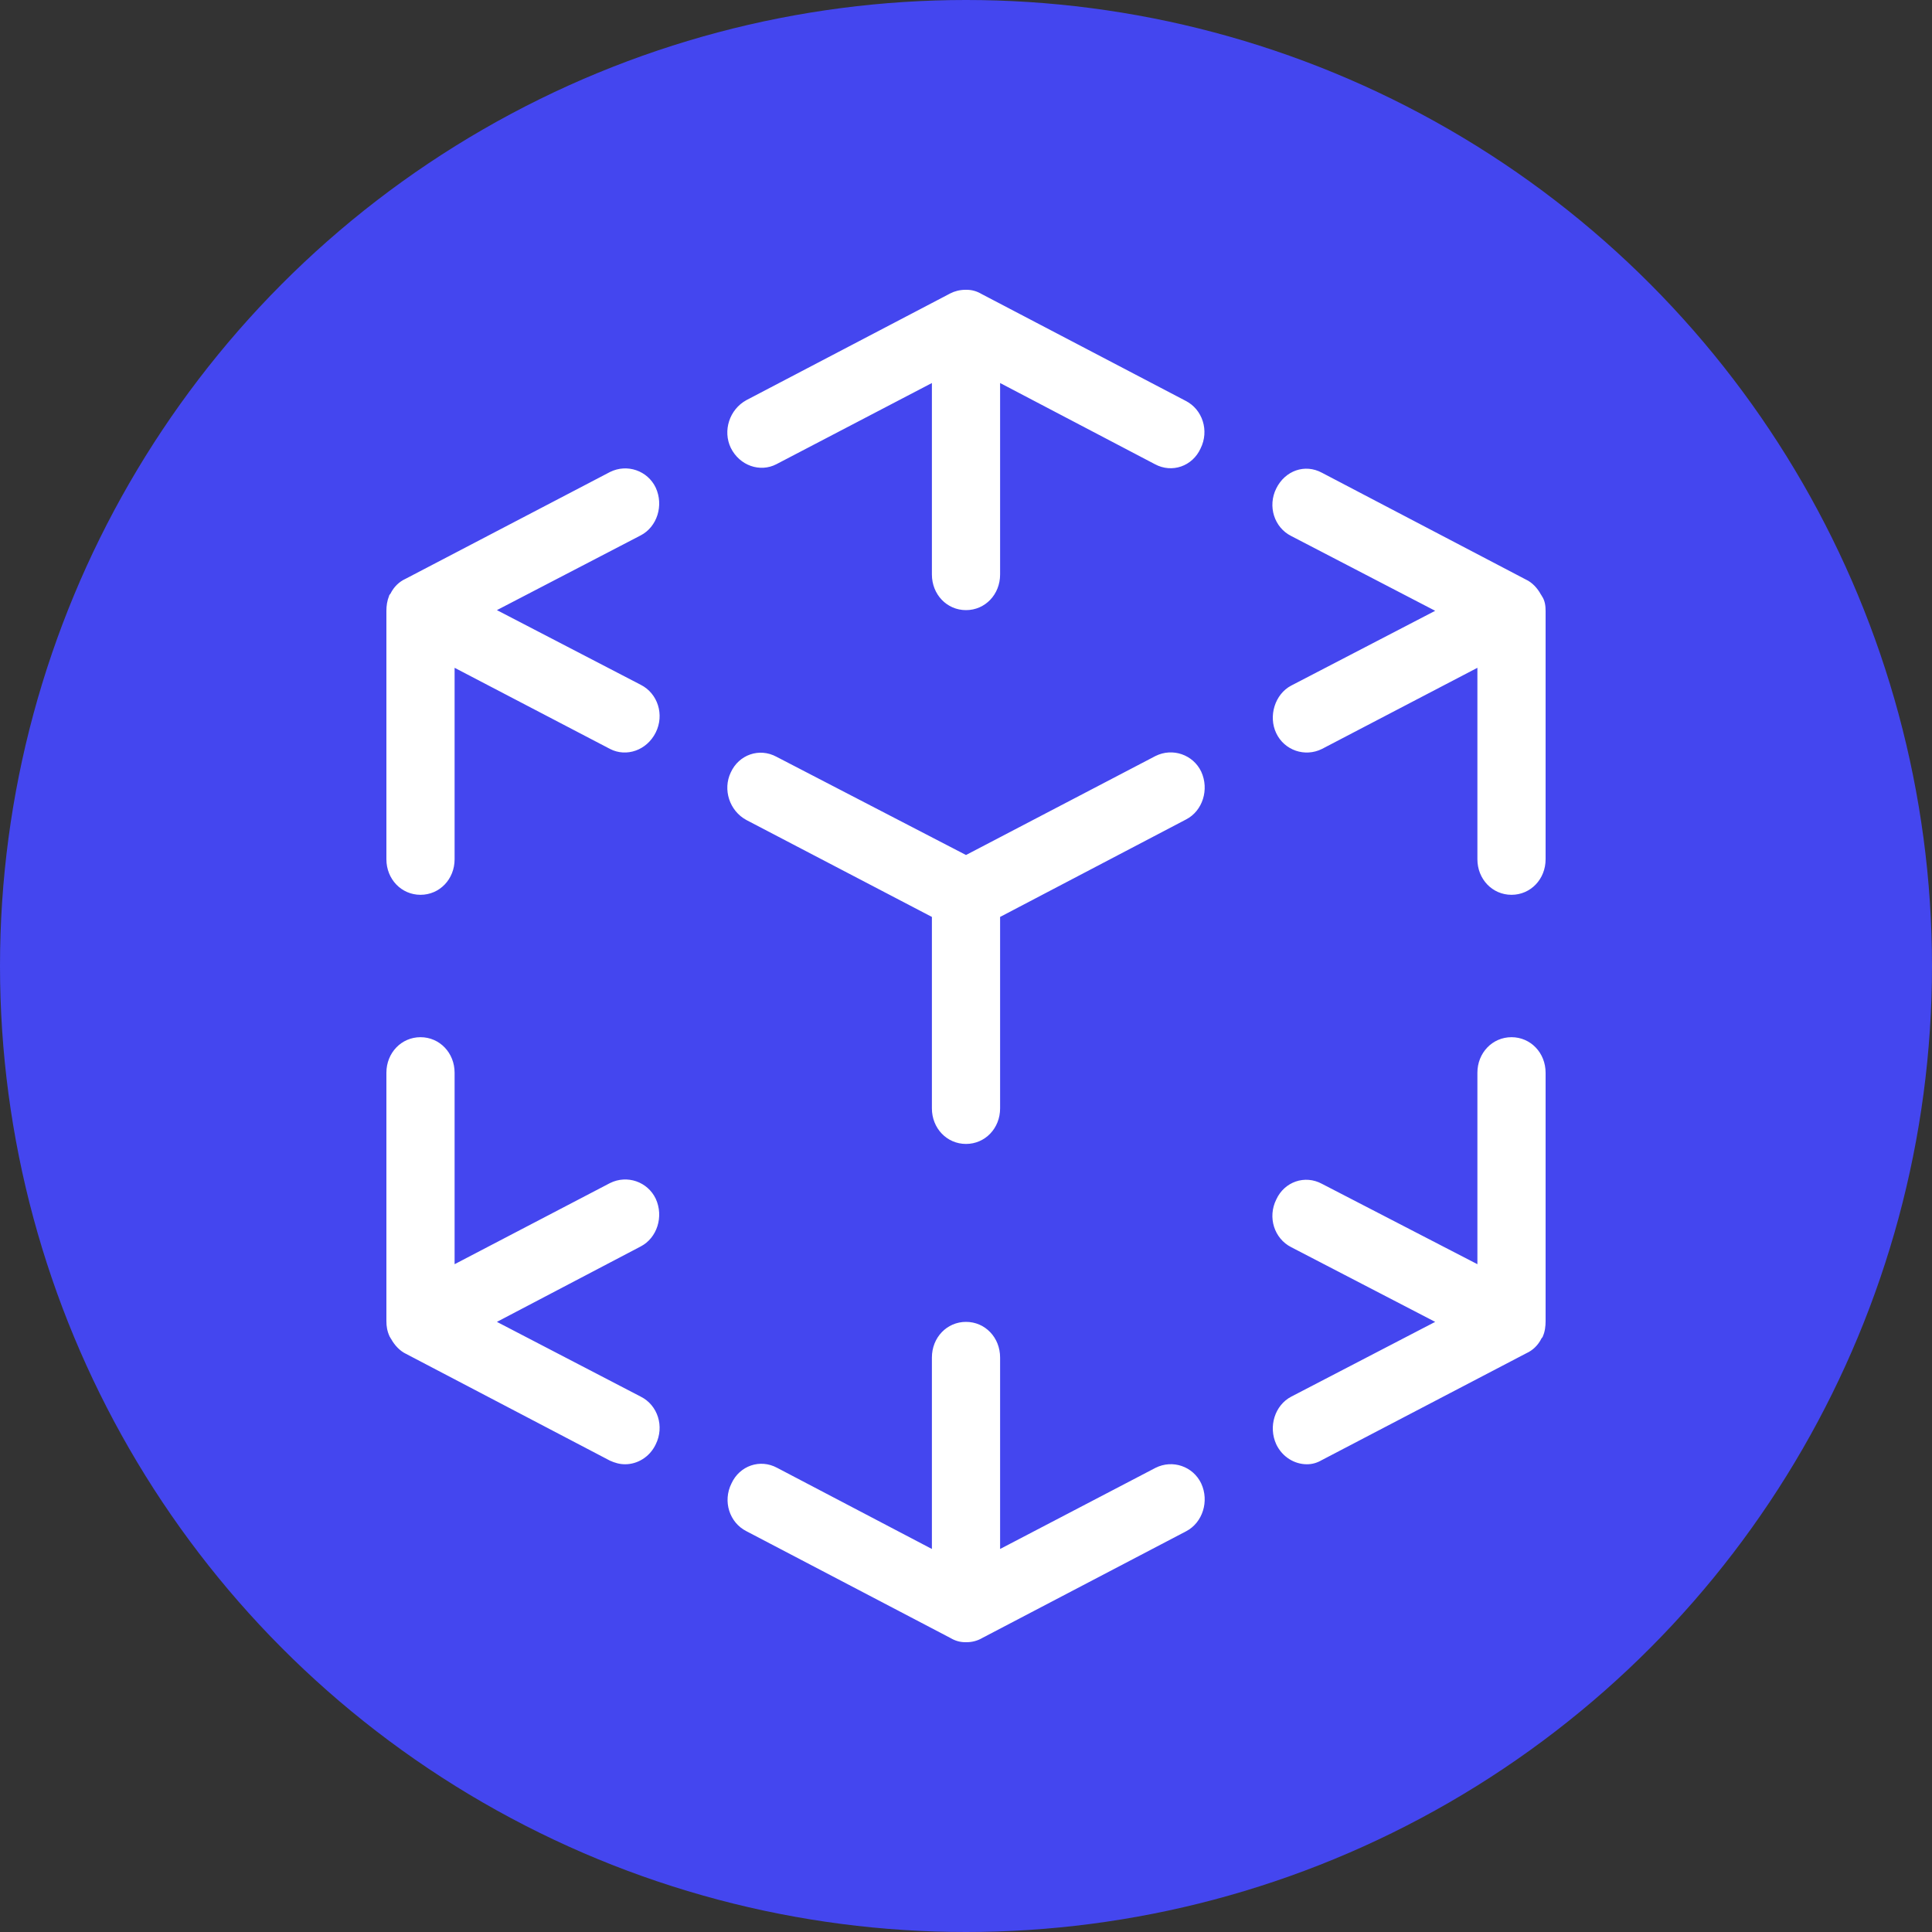 <svg width="512" height="512" viewBox="0 0 20 20" fill="none" xmlns="http://www.w3.org/2000/svg">
<rect x="0" y="0" width="20" height="20" fill="#333333" stroke="none"/>
<circle cx="10" cy="10" r="10" fill="#4446EF"/>
<path d="M10 17C10 17 9.993 17 10 17C9.993 17 9.993 17 9.993 17C9.936 17 9.887 16.985 9.838 16.956L7.727 15.851C7.551 15.762 7.48 15.541 7.572 15.357C7.656 15.173 7.868 15.099 8.045 15.195L9.647 16.035V14.053C9.647 13.846 9.802 13.684 10 13.684C10.198 13.684 10.353 13.846 10.353 14.053V16.035L11.962 15.195C12.139 15.106 12.351 15.18 12.435 15.357C12.52 15.541 12.449 15.762 12.28 15.851L10.169 16.956C10.12 16.985 10.063 17 10.007 17C10.007 17 10.007 17 10 17C10 17 10.007 17 10 17ZM13.529 15.158C13.402 15.158 13.275 15.084 13.212 14.952C13.127 14.767 13.198 14.546 13.367 14.458L14.857 13.684L13.367 12.911C13.191 12.822 13.12 12.601 13.212 12.417C13.296 12.233 13.508 12.159 13.685 12.255L15.294 13.087V11.105C15.294 10.899 15.449 10.737 15.647 10.737C15.845 10.737 16 10.899 16 11.105V13.677C16 13.728 15.993 13.787 15.972 13.832C15.972 13.839 15.965 13.846 15.958 13.854C15.922 13.927 15.866 13.979 15.802 14.008L13.685 15.114C13.635 15.143 13.586 15.158 13.529 15.158ZM6.471 15.158C6.414 15.158 6.365 15.143 6.315 15.121L4.205 14.016C4.141 13.986 4.085 13.927 4.049 13.861C4.042 13.854 4.042 13.846 4.035 13.839C4.007 13.78 4 13.728 4 13.677V11.105C4 10.899 4.155 10.737 4.353 10.737C4.551 10.737 4.706 10.899 4.706 11.105V13.087L6.315 12.247C6.492 12.159 6.704 12.233 6.788 12.409C6.873 12.594 6.802 12.815 6.633 12.903L5.144 13.684L6.633 14.458C6.809 14.546 6.88 14.767 6.788 14.952C6.725 15.084 6.598 15.158 6.471 15.158ZM10 11.842C9.802 11.842 9.647 11.68 9.647 11.474V9.492L7.727 8.489C7.551 8.394 7.48 8.173 7.565 7.996C7.649 7.812 7.861 7.738 8.038 7.834L10 8.851L11.962 7.826C12.139 7.738 12.351 7.812 12.435 7.988C12.52 8.173 12.449 8.394 12.28 8.482L10.353 9.492V11.474C10.353 11.68 10.198 11.842 10 11.842ZM15.647 9.263C15.449 9.263 15.294 9.101 15.294 8.895V6.913L13.685 7.753C13.508 7.841 13.296 7.767 13.212 7.591C13.127 7.414 13.198 7.185 13.367 7.097L14.857 6.323L13.367 5.549C13.191 5.461 13.12 5.24 13.212 5.056C13.303 4.872 13.508 4.798 13.685 4.894L15.795 5.999C15.859 6.028 15.915 6.087 15.951 6.154C15.958 6.161 15.958 6.168 15.965 6.176C15.993 6.22 16 6.272 16 6.323V8.895C16 9.101 15.845 9.263 15.647 9.263ZM4.353 9.263C4.155 9.263 4 9.101 4 8.895V6.323C4 6.272 4.007 6.22 4.028 6.168C4.028 6.161 4.035 6.154 4.042 6.146C4.078 6.073 4.134 6.021 4.198 5.992L6.315 4.886C6.492 4.798 6.704 4.872 6.788 5.048C6.873 5.233 6.802 5.454 6.633 5.542L5.144 6.316L6.633 7.089C6.809 7.178 6.88 7.399 6.788 7.583C6.696 7.767 6.485 7.841 6.315 7.753L4.706 6.913V8.895C4.706 9.101 4.551 9.263 4.353 9.263ZM10 6.316C9.802 6.316 9.647 6.154 9.647 5.947V3.965L8.038 4.805C7.868 4.894 7.656 4.82 7.565 4.636C7.48 4.459 7.551 4.238 7.727 4.142L9.838 3.037C9.88 3.015 9.936 3 9.993 3C10 3 10 3 10.007 3C10.063 3 10.113 3.015 10.162 3.044L12.273 4.149C12.449 4.238 12.52 4.459 12.428 4.643C12.344 4.827 12.132 4.901 11.955 4.805L10.353 3.965V5.947C10.353 6.154 10.198 6.316 10 6.316Z" fill="white"/>
</svg>
